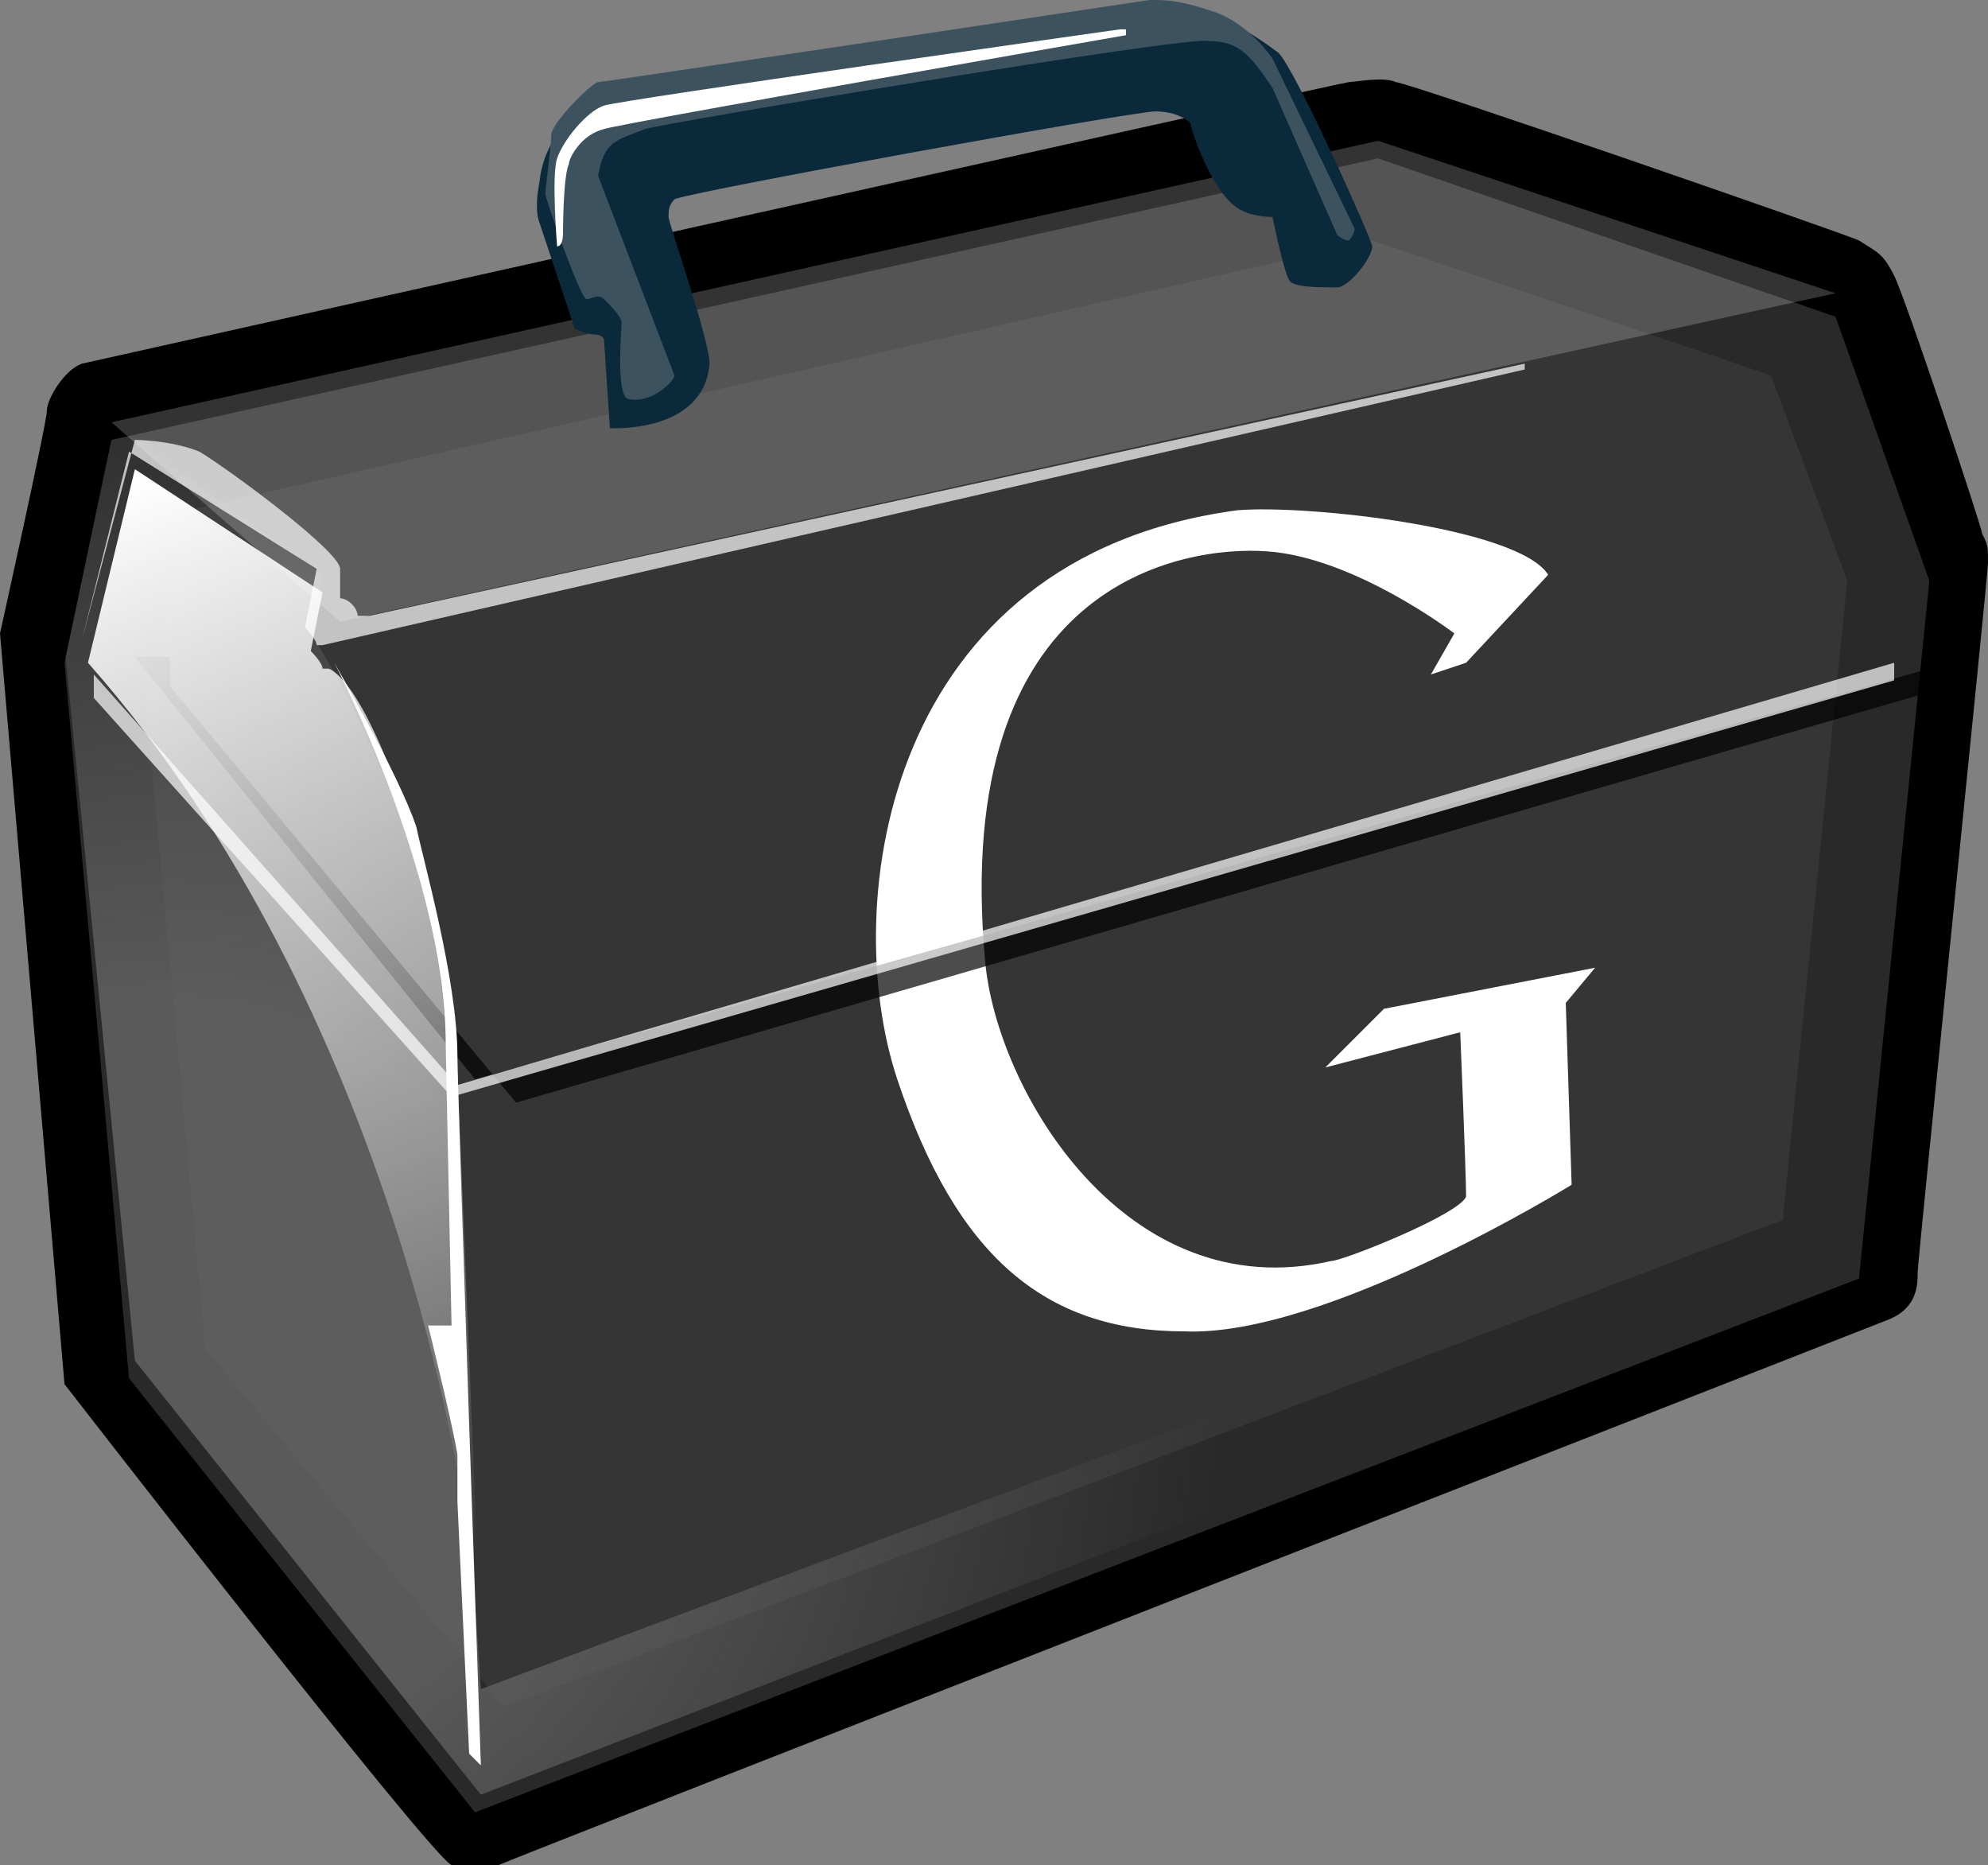 <?xml version="1.0" encoding="utf-8"?>
<!-- Generator: Adobe Illustrator 16.0.0, SVG Export Plug-In . SVG Version: 6.00 Build 0)  -->
<!DOCTYPE svg PUBLIC "-//W3C//DTD SVG 1.1//EN" "http://www.w3.org/Graphics/SVG/1.1/DTD/svg11.dtd">
<svg version="1.1" id="Layer_1" xmlns="http://www.w3.org/2000/svg" xmlns:xlink="http://www.w3.org/1999/xlink" x="0px" y="0px"
	 width="33.9px" height="31.8px" viewBox="0 0 33.9 31.8" enable-background="new 0 0 33.9 31.8" xml:space="preserve">
<rect x="0" y="0" width="33.9" height="31.8" fill="#808080" stroke="none"/>
<g>
	<path id="Outer" d="M0,10.8c0,0,0.8-3.6,0.8-3.8c0-0.2,0.3-0.7,0.6-0.8c0,0,21.5-4.8,21.6-4.8c0.1,0,0.6-0.1,0.8,0
		c0.2,0,7.7,2.6,7.9,2.7c0.3,0.2,0.4,0.2,0.6,0.6c0.2,0.4,1.5,4.3,1.5,4.4c0.1,0.2,0.1,0.2,0.1,0.5c0,0.2-1.2,11.9-1.2,12.1
		c0,0.2,0,0.6-0.5,0.8c-0.5,0.2-23.5,9.2-23.7,9.3c-0.1,0.1-0.4,0.2-0.8,0c-0.4-0.2-6.6-8.2-6.6-8.2L0,10.8z"/>
	<polygon id="Middle" fill="#292929" points="1.9,7.5 1.1,11.3 2.2,23.5 8.1,30.9 31.7,21.8 32.9,9.9 31.3,5.4 23.5,2.7 	"/>
	<polygon id="Inner" fill="#353535" points="3.2,8.7 2.5,12.1 3.5,23 8.6,29.1 30.4,20.8 31.5,9.9 30.2,6.4 23.4,4.1 	"/>
	<path id="G" fill="#FFFFFF" d="M22.6,18.2l1-1l3.6-0.7l-0.5,0.6l0.1,3.1c0,0-4.2,2.6-6.6,2.5c-2.4,0-3.9-1.3-4.9-4.3
		c-1-3-0.2-8.9,5.8-9.7c1.2-0.1,4.8,0.3,5.3,1.1l-1.4,1.5l-0.6,0.2l0.4-0.7c0,0-1.7-1.3-3.2-1.4c-1.4-0.1-5.4,0.5-4.8,7
		c0.2,2.2,2.4,5.9,5.9,5.1c0.2,0,2.2-0.8,2.3-1.1c0-0.4-0.1-2.8-0.1-2.8L22.6,18.2z"/>
	<g id="Gradient_Highlight">
		<defs>
			<path id="SVGID_1_" d="M1.9,7.2l3.6,2.6l-0.2,1c0,0,2.2,3.3,2.3,7c0.1,3.8,0.6,11,0.6,11L31.7,20v1.5L8.2,30.6l-5.9-7.4L1.1,11
				L1.9,7.2z"/>
		</defs>
		<clipPath id="SVGID_2_">
			<use xlink:href="#SVGID_1_"  overflow="visible"/>
		</clipPath>
		<radialGradient id="Middle_2_" cx="2.971" cy="23.508" r="17.838" gradientUnits="userSpaceOnUse">
			<stop  offset="0.364" style="stop-color:#666666"/>
			<stop  offset="1" style="stop-color:#666666;stop-opacity:0"/>
		</radialGradient>
		<polygon id="Middle_1_" clip-path="url(#SVGID_2_)" fill="url(#Middle_2_)" fill-opacity="0.8" points="1.9,7.5 1.1,11.3 
			2.2,23.5 8.1,30.9 31.7,21.8 32.9,9.9 31.3,5.4 23.5,2.7 		"/>
	</g>
	<polygon id="Top_Highlight" fill="#FFFFFF" fill-opacity="0.2" points="1.9,7.2 23.5,2.4 31.3,5 5.8,10.6 	"/>
	<polygon id="Lid_Shadow" opacity="0.7" fill="#010101" points="8.1,18.4 2.3,11.2 2.9,11.2 2.9,11.7 8.8,18.8 32.9,11.8 32.9,11.4 
			"/>
	<polygon id="Lid_Highlight" opacity="0.7" fill="#FFFFFF" points="1.6,11.5 1.6,11.9 7.7,18.7 32.3,11.6 32.3,11.3 7.8,18.5 	"/>
	<path id="Top_Edge_Highlight" opacity="0.7" fill="#FFFFFF" d="M26,6.2C26,6.2,25.9,6.2,26,6.2L6.3,10.5H6.1c0,0,0-0.1-0.1-0.2
		c-0.1-0.1-0.2-0.1-0.2-0.1s0-0.3,0-0.5c0-0.3-1.9-1.7-2.4-2C2.9,7.5,2.3,7.5,2.3,7.5l-0.9,3.4c0,0,0,0,0,0l0.8-3.2l3.2,2l-0.2,1
		c0,0,0.2,0.2,0.2,0.3l0.1,0L26,6.3C26,6.3,26,6.3,26,6.2z"/>
	<linearGradient id="Highlight_Medium_1_" gradientUnits="userSpaceOnUse" x1="1.977" y1="8.345" x2="9.123" y2="26.104">
		<stop  offset="0" style="stop-color:#FFFFFF"/>
		<stop  offset="1" style="stop-color:#FFFFFF;stop-opacity:0"/>
	</linearGradient>
	<path id="Highlight_Medium" fill="url(#Highlight_Medium_1_)" d="M7.1,14.4c-0.9-2.9-1.5-3-1.5-3l0,0l-0.1,0c0-0.1-0.2-0.3-0.2-0.3
		l0.2-1L2.3,8l-0.8,3.3c5.3,6,6.4,14.4,6.4,14.4s0,4,0,4.2c0,0.2,0.4,0.5,0.4,0.5L7.8,18.3C7.8,18.3,7.8,16.5,7.1,14.4z"/>
	<path id="Left_Face_Highlight" fill="#FFFFFF" d="M5.7,11.3c0,0,1.9,3.6,1.9,6.5l0.1,4.8H7.3c0,0,0.4,1.6,0.5,2.2l0,0.4
		c0,0.1,0,0.1,0,0.1s0,0.1,0,0.3l0.2,4.3c0.1,0.1,0.2,0.2,0.2,0.2S7.8,18.6,7.8,18c0-1.3-0.6-3.4-0.7-3.9
		C6.8,13.2,5.7,11.3,5.7,11.3z"/>
	<path id="Base" fill="#0A293B" d="M10.3,5.8l0.1,1.5c0,0,1.6,0.1,1.7-1.1c0-0.4-0.7-2.4-0.7-2.5s0-0.2,0.1-0.3
		c0.1-0.1,7.8-1.5,8.2-1.5c0.3,0,0.5,0.1,0.6,0.2c0,0.1,0.4,1.3,0.9,1.5c0.2,0.1,0.5,0.1,0.5,0.1s0.2,1,0.3,1.1
		c0.1,0.1,0.5,0.1,0.8,0.1c0.2,0,0.6-0.5,0.6-0.7c0-0.1-1.3-3-1.6-3.3c-0.4-0.3-1-0.7-1.7-0.8c-0.7,0-9.9,1.6-9.9,1.6
		S9.3,2.1,9.2,3.1c-0.1,0.5,0,0.7,0,0.7l0.6,1.8c0,0,0.2,0.1,0.3,0.1C10.3,5.7,10.3,5.8,10.3,5.8z"/>
	<path id="Highlight_Middle_Dark" fill="none" d="M22.8,3.9l-1.1-2.5c-0.3-0.6-0.6-0.8-1.1-0.8c-0.3,0-9.4,1.5-9.6,1.5
		c-0.6,0.2-0.8,0.2-0.8,0.7l1.3,3.4c0,0.2-0.1,0.4-0.1,0.5c0.4-0.1,0.5-0.4,0.6-1c0-0.4-0.7-2.4-0.7-2.5c0-0.1,0.1-0.3,0.1-0.4
		c0.1-0.1,7.9-1.5,8.3-1.5c0.3,0,0.6,0.1,0.7,0.2c0,0.1,0.5,1.2,0.7,1.5c0.1,0.1,0.8,0.3,0.8,0.3s0,0.8,0.1,1
		c0.1,0.1,0.5,0.1,0.8,0.1c0.1,0,0.4-0.1,0.4-0.3C23,4,22.8,3.9,22.8,3.9z"/>
	<path id="Highlight_Middle" fill="#3D525F" d="M10.2,3c0.1-0.6,0.3-0.6,0.8-0.8c0.3-0.1,9.3-1.6,9.6-1.5c0.5,0,0.7,0.2,1.1,0.8
		l1.1,2.5c0,0,0.1,0.1,0.2,0.1c0.1-0.1,0.1-0.2,0.1-0.2L21.7,1c0,0-0.4-0.6-1-0.8C20.1,0,19.9,0,19.6,0c0,0-9.3,1.4-9.4,1.4
		c-0.1,0-0.8,0.7-0.8,0.9s-0.1,0.9-0.1,1S9.9,5.1,10,5.1c0.1,0,0.2-0.1,0.3,0c0.1,0.1,0.3,0.3,0.3,0.4c0,0.1-0.1,1.2,0.1,1.3
		c0.4,0.1,0.8-0.3,0.8-0.4L10.2,3z"/>
	<path id="Highlight_1_" fill="#FFFFFF" d="M9.5,4.2c0,0-0.1-1.2,0-1.5c0.1-0.3,0.5-0.8,0.8-0.9s8.8-1.3,8.8-1.3s0,0,0.1,0
		c0,0,0,0.1,0,0.1s-8.6,1.5-8.9,1.6C9.9,2.3,9.7,2.7,9.7,2.8C9.6,3,9.6,4,9.6,4S9.6,4.2,9.5,4.2z"/>
</g>
</svg>

